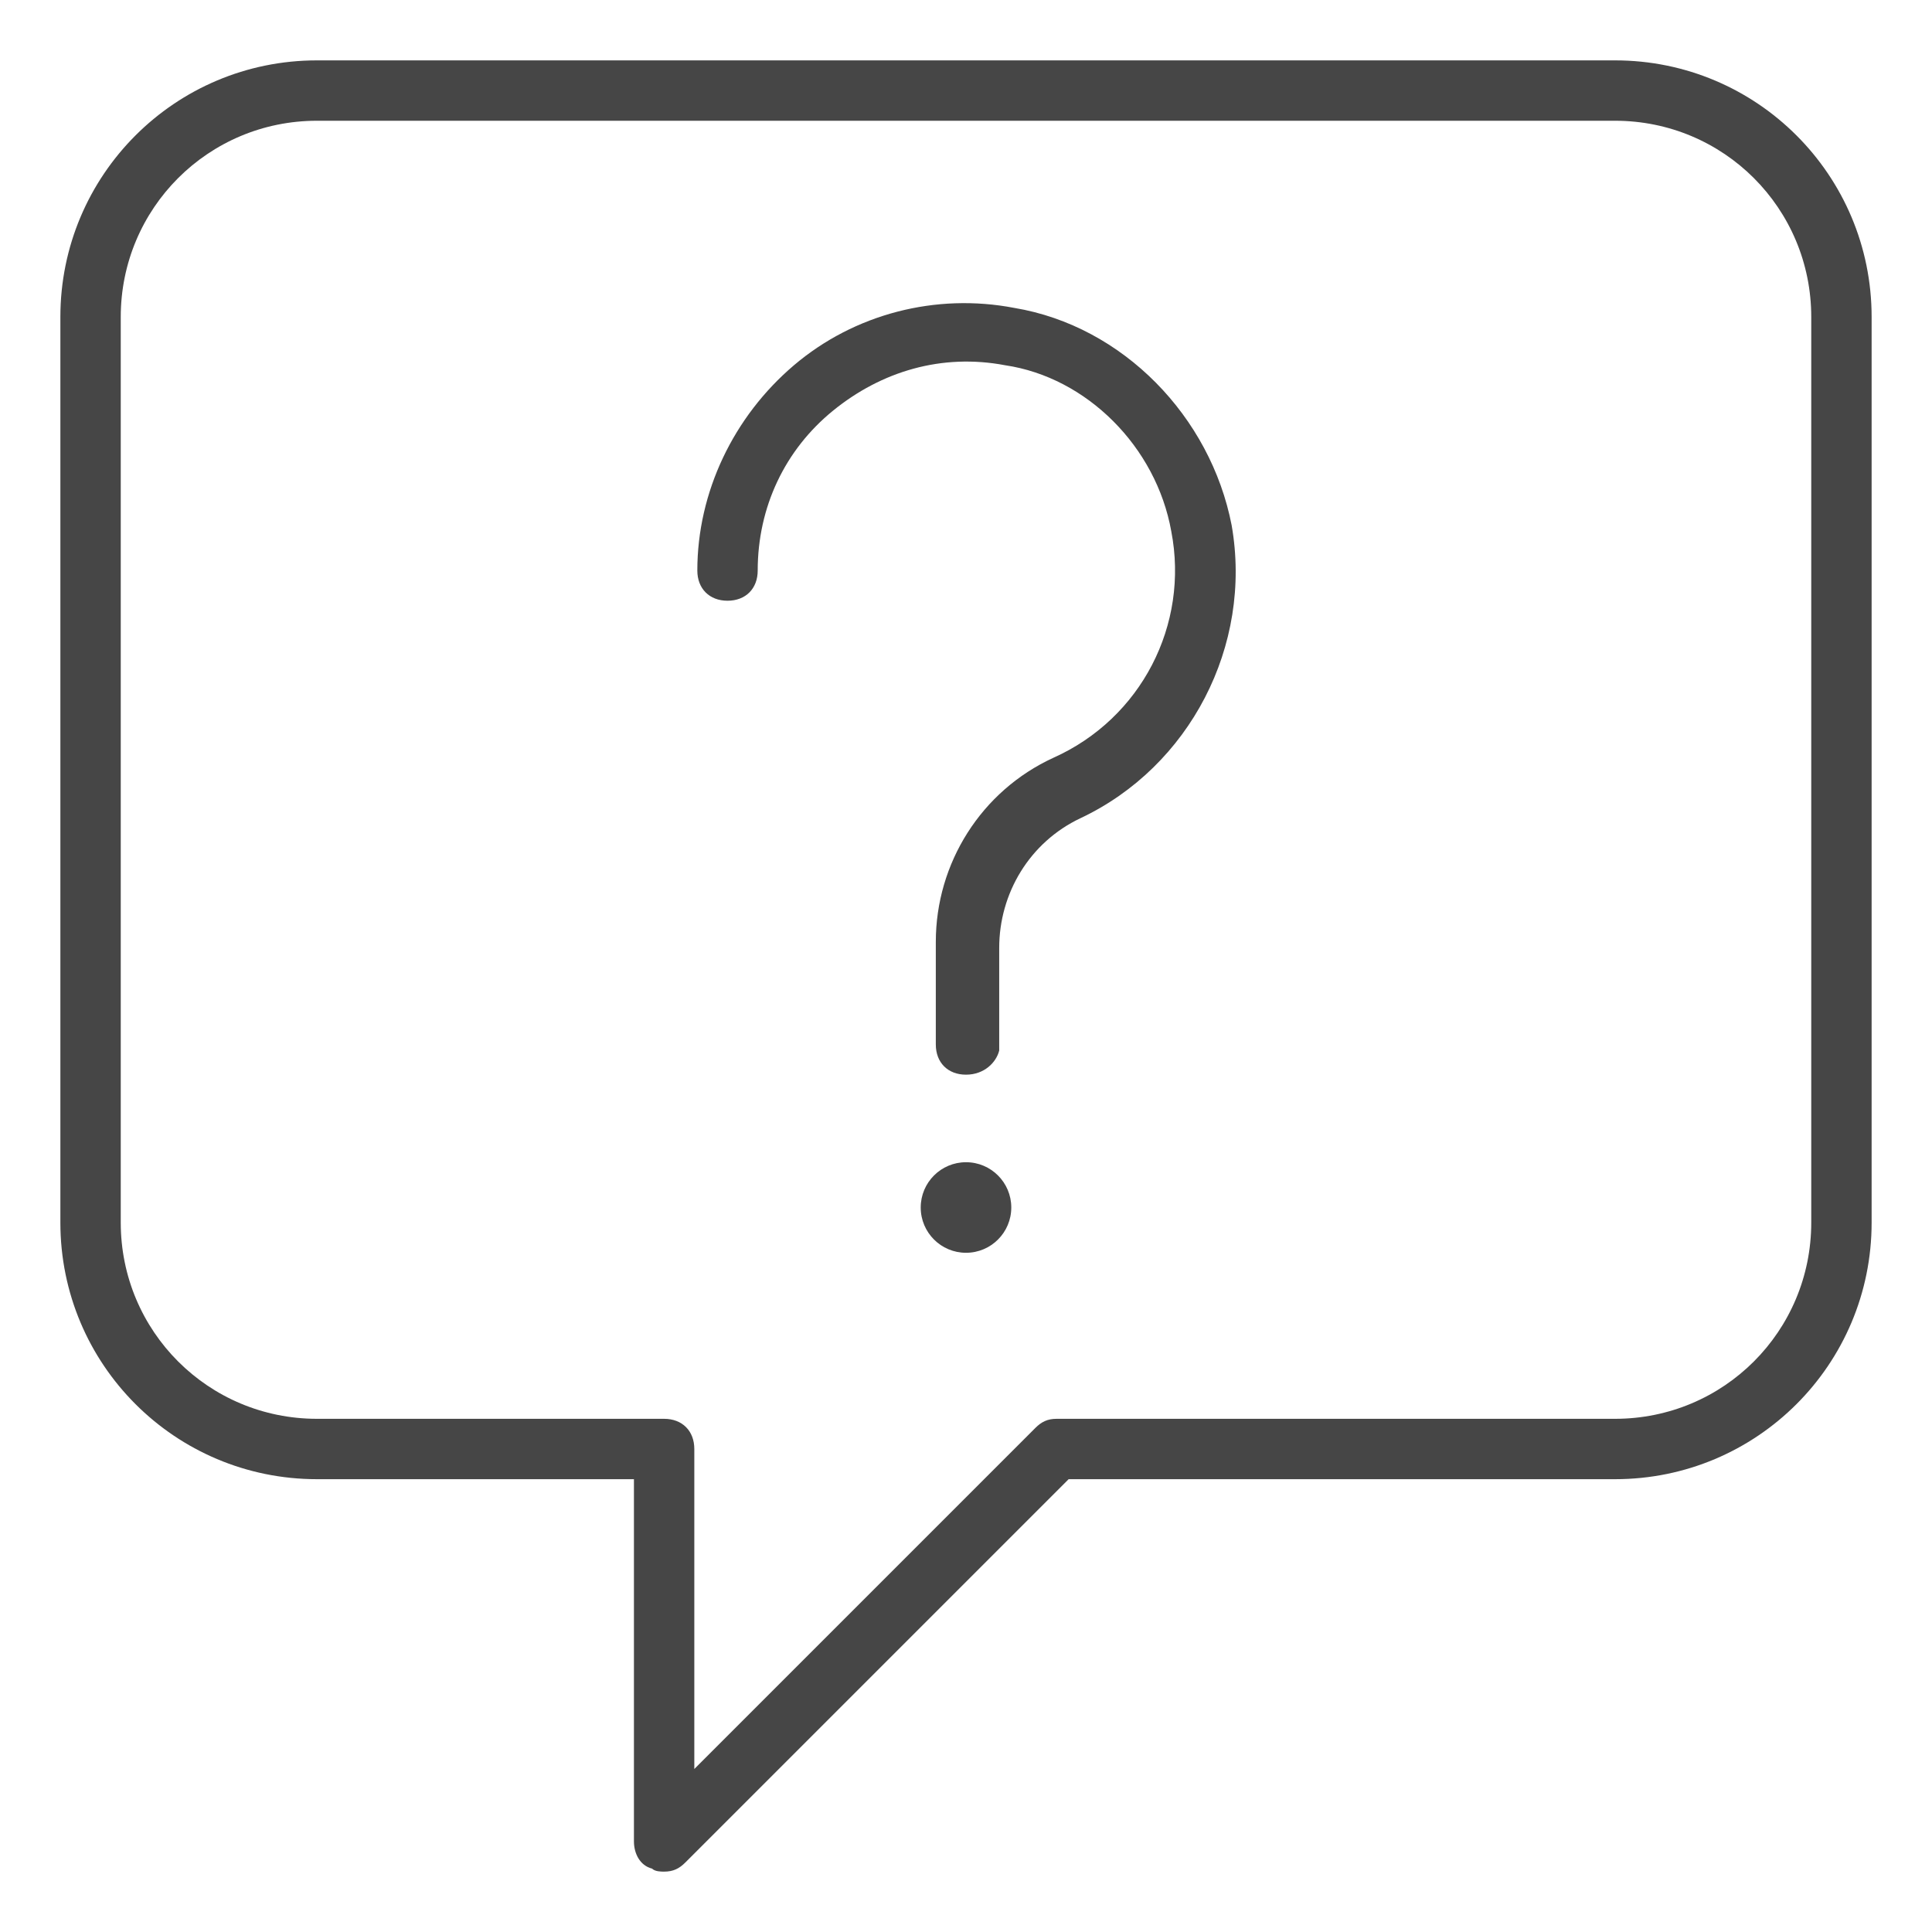 <svg version="1.1" id="Layer_1" xmlns="http://www.w3.org/2000/svg" xmlns:xlink="http://www.w3.org/1999/xlink" x="0px" y="0px"
	 viewBox="0 0 64 64" enable-background="new 0 0 64 64" xml:space="preserve">
<path class="aw-theme-iconHomeOutline" fill="#464646" d="M22,62c-0.1,0-0.3,0-0.4-0.1C21.2,61.8,21,61.4,21,61V49H10.5C5.8,49,2,45.2,2,40.5v-30C2,5.8,5.8,2,10.5,2
	h43c4.7,0,8.5,3.8,8.5,8.5v30c0,4.7-3.8,8.5-8.5,8.5H35.4L22.7,61.7C22.5,61.9,22.3,62,22,62z M10.5,4C6.9,4,4,6.9,4,10.5v30
	c0,3.6,2.9,6.5,6.5,6.5H22c0.6,0,1,0.4,1,1v10.6l11.3-11.3c0.2-0.2,0.4-0.3,0.7-0.3h18.5c3.6,0,6.5-2.9,6.5-6.5v-30
	C60,6.9,57.1,4,53.5,4H10.5z"/>
<path class="aw-theme-iconHomeOutline" fill="#464646" d="M32,35.6c-0.6,0-1-0.4-1-1v-3.4c0-2.6,1.5-5,3.9-6.1c2.9-1.3,4.5-4.4,3.9-7.5c-0.5-2.8-2.8-5.1-5.5-5.5
	c-2.1-0.4-4.1,0.2-5.7,1.5c-1.6,1.3-2.5,3.2-2.5,5.3c0,0.6-0.4,1-1,1s-1-0.4-1-1c0-2.6,1.2-5.1,3.2-6.8c2-1.7,4.7-2.4,7.3-1.9
	c3.6,0.6,6.5,3.6,7.2,7.2c0.7,4-1.4,8-5,9.7c-1.7,0.8-2.7,2.5-2.7,4.3v3.4C33,35.2,32.6,35.6,32,35.6z"/>
<circle class="aw-theme-iconHomeOutline" fill="#464646" cx="32" cy="40" r="1.5"/>
</svg>
